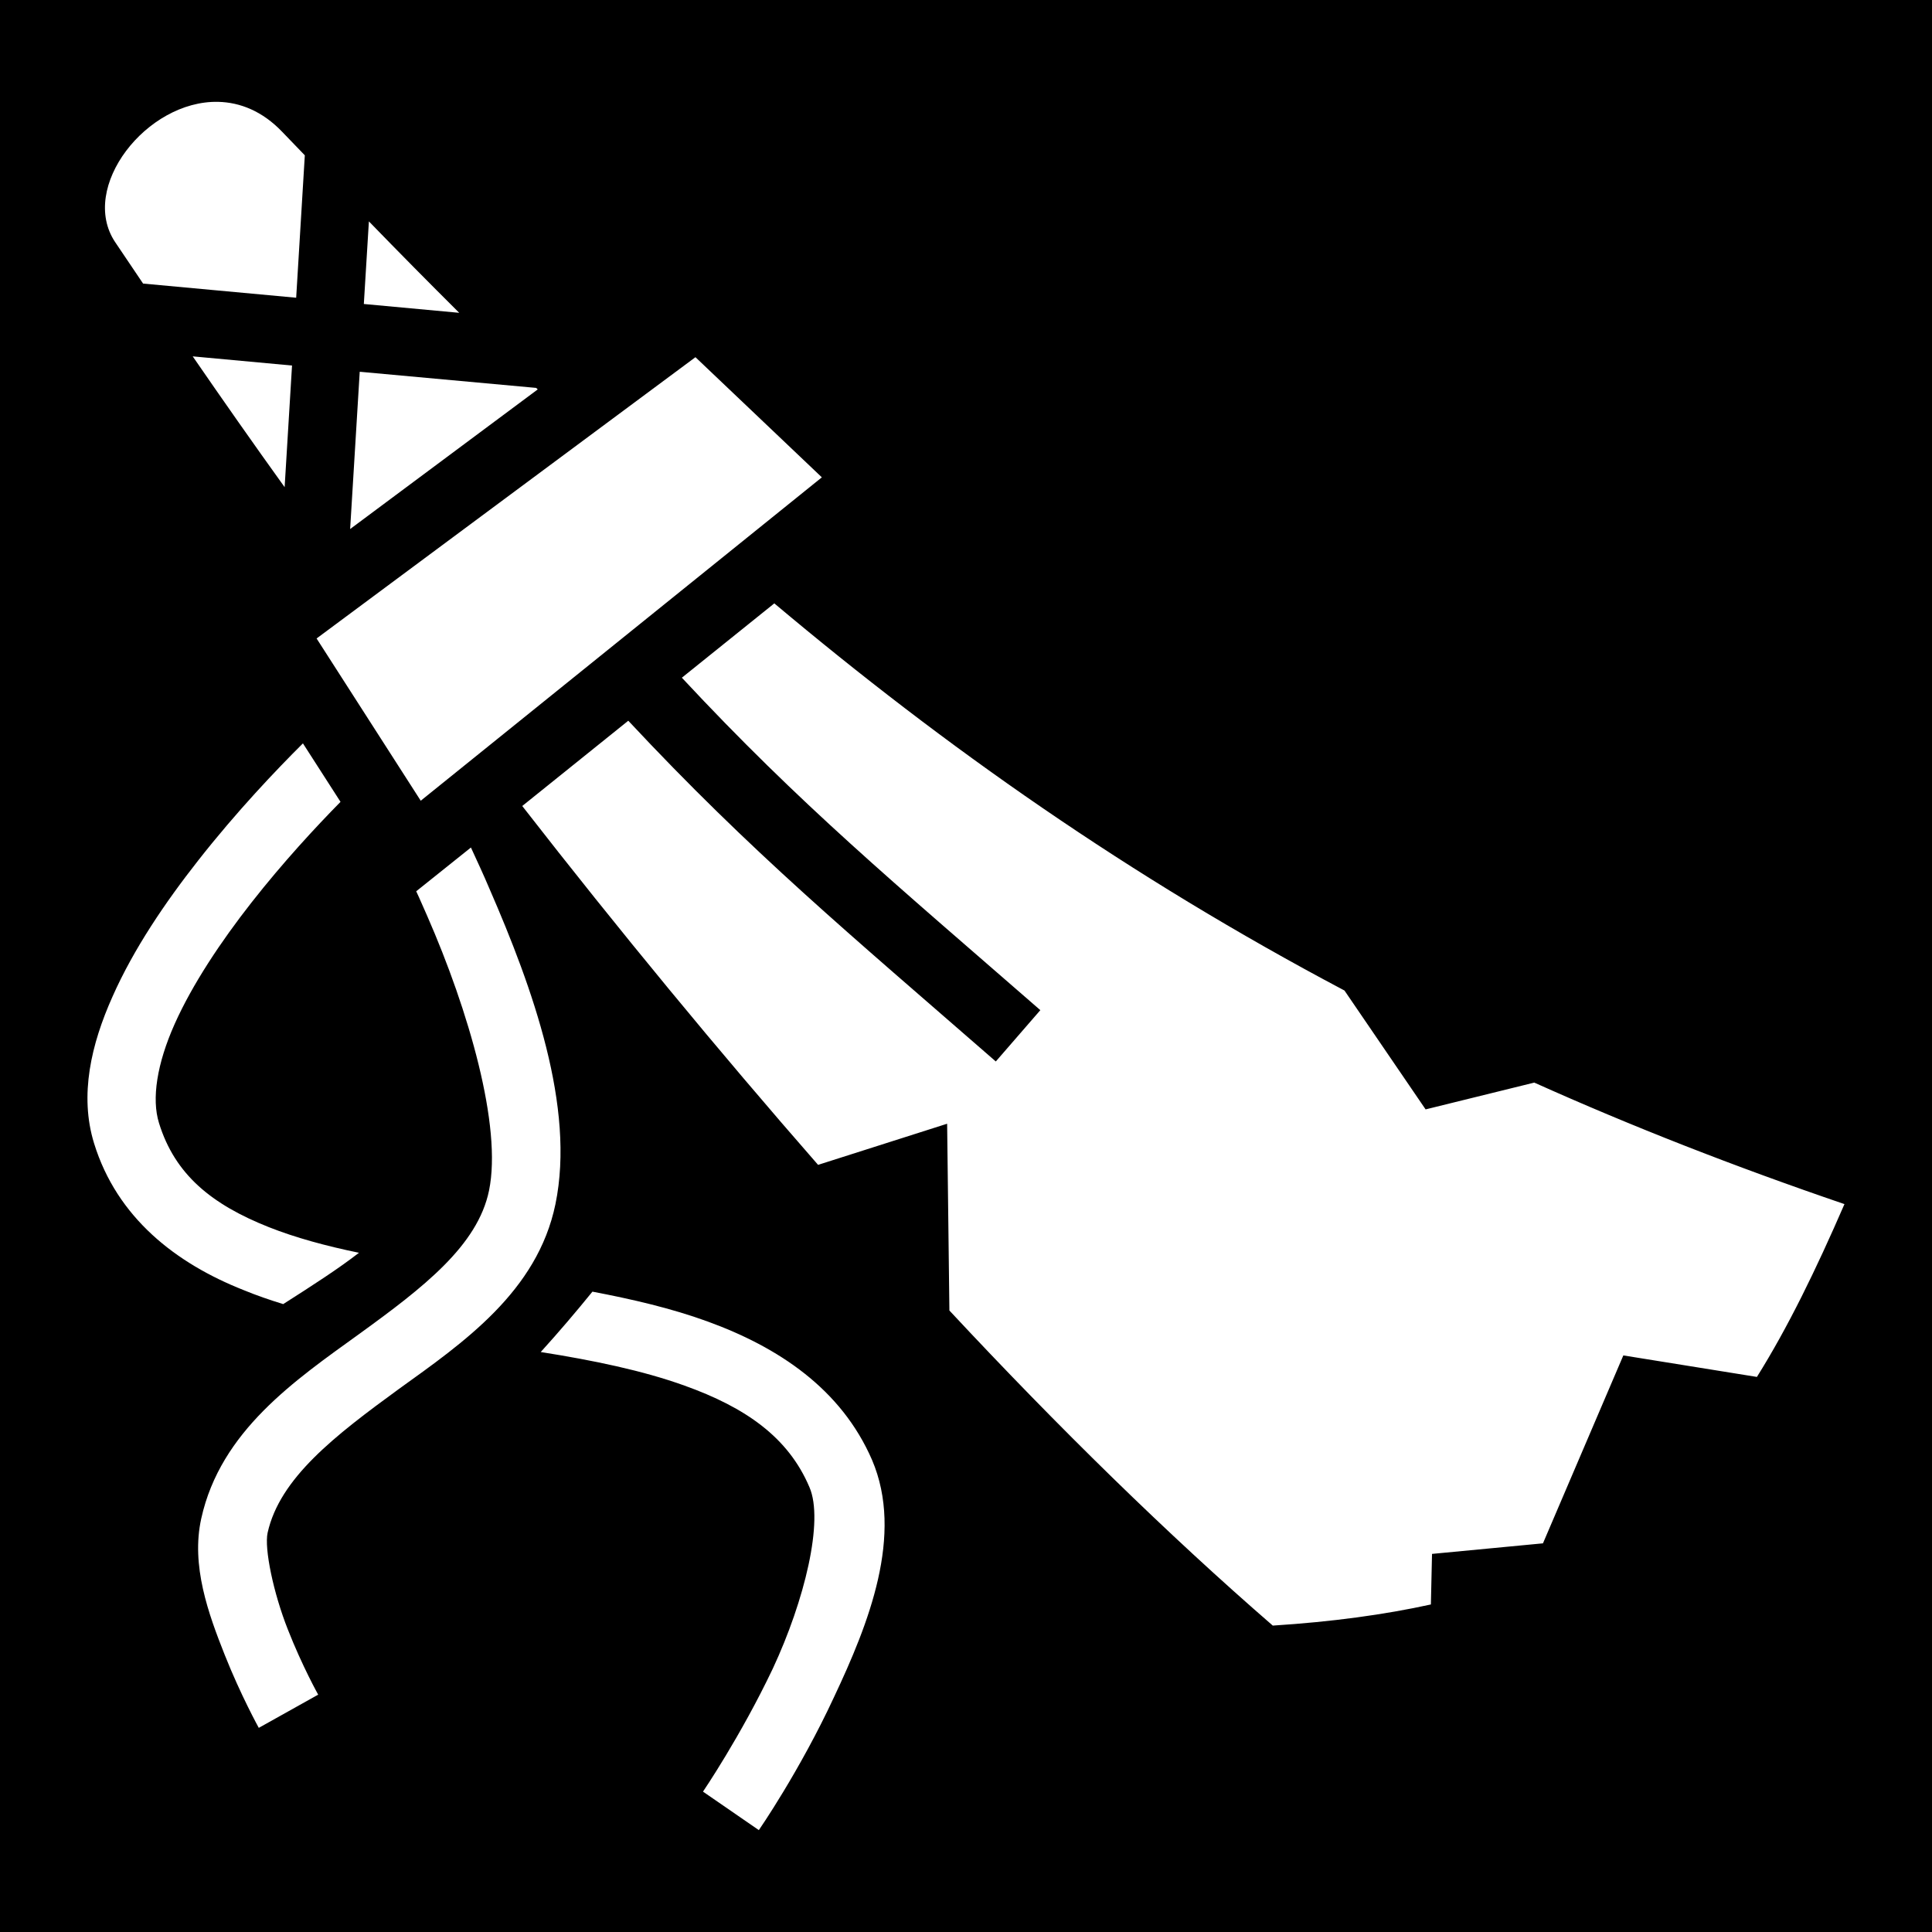 <svg xmlns="http://www.w3.org/2000/svg" viewBox="0 0 512 512" height="1em" width="1em">
  <path d="M0 0h512v512H0z"/>
  <path fill="#fff" d="M57.81 26.99c-18.98-.42-36.97 22.7-27.29 37.18 2.44 3.65 4.92 7.32 7.4 10.98l40.57 3.75 2.29-37.74c-2-2.08-4-4.14-6.01-6.24-5.24-5.47-11.14-7.8-16.96-7.93zm39.95 31.68-1.34 21.89 25.28 2.34c-8-7.95-16-16.05-23.94-24.23zM51.07 94.44C59.03 106 67.16 117.6 75.43 129.1l1.96-32.23zm133.23.22L83.9 169.2l27.6 43 106.3-85.7zm-88.97 3.86-2.54 41.68 49.71-37-.4-.4zM205.2 159.9l-24.5 19.7c31.4 33.7 56.2 54.3 95 88.1l-11.8 13.6C225 247.4 199.2 226 166.5 191l-28.1 22.6c25.6 32.9 52 64.9 78.4 95.1l34.2-10.9.6 49.5c29 31.1 57.9 59.4 85.7 83.5 15.7-1 29.6-2.9 41.9-5.6l.3-13.4 29.4-2.8 21.3-49.8 35.4 5.7c8.2-13.1 15.6-28.3 23.2-45.8-29.3-10-56.6-20.7-82.2-32.2l-28.8 7.1-21.5-31.5c-57.1-30.2-105.9-64.6-151.1-102.6zM80.28 197c-7.04 7-17.62 18.1-27.81 31.1-8.64 11-17.02 23.3-22.65 36-5.64 12.6-8.84 26.1-4.89 38.9 6.08 19.7 21.67 31.8 39.66 38.9 3.39 1.4 6.88 2.6 10.46 3.7 8.01-5.1 14.66-9.4 20.08-13.6-8.73-1.8-16.84-4-23.9-6.8-15.11-6-24.88-13.9-29.1-27.6-1.99-6.4-.54-15.7 4.14-26.2s12.28-21.9 20.36-32.2c8.39-10.7 17.11-20.1 23.61-26.7zm44.52 27.6-14.5 11.6c1 2.1 1.9 4.3 2.9 6.5 11 25.1 19.9 55.8 16.4 72.8-3 14.6-17.4 25.7-34.38 38-17.04 12.3-36.75 25.7-41.88 48.9-2.78 12.5 1.91 25.3 6.19 36.1 4.29 10.8 9.05 19.4 9.05 19.4l15.74-8.8s-4.25-7.6-8.05-17.3c-3.8-9.6-6.27-21.4-5.35-25.6 3.23-14.5 17.77-25.7 34.78-38.1 17.1-12.3 36.7-25.8 41.5-49 5.3-25.7-6-57.2-17.5-83.6-1.6-3.8-3.3-7.4-4.9-10.9zM157 342.3c-4.3 5.3-8.8 10.6-13.7 16 13.9 2.2 27 4.9 38.1 8.9 16.2 5.8 27.5 13.7 33.1 26.9 3.9 8.9-1.3 30.1-9.7 48.1-8.5 17.9-18.5 32.6-18.5 32.6l14.8 10.2s10.8-15.6 19.9-35.2c9.2-19.5 18.6-43 10.1-62.9-8.2-18.9-24.9-29.9-43.6-36.7-9.6-3.5-20-5.9-30.5-7.9z"/>
</svg>
